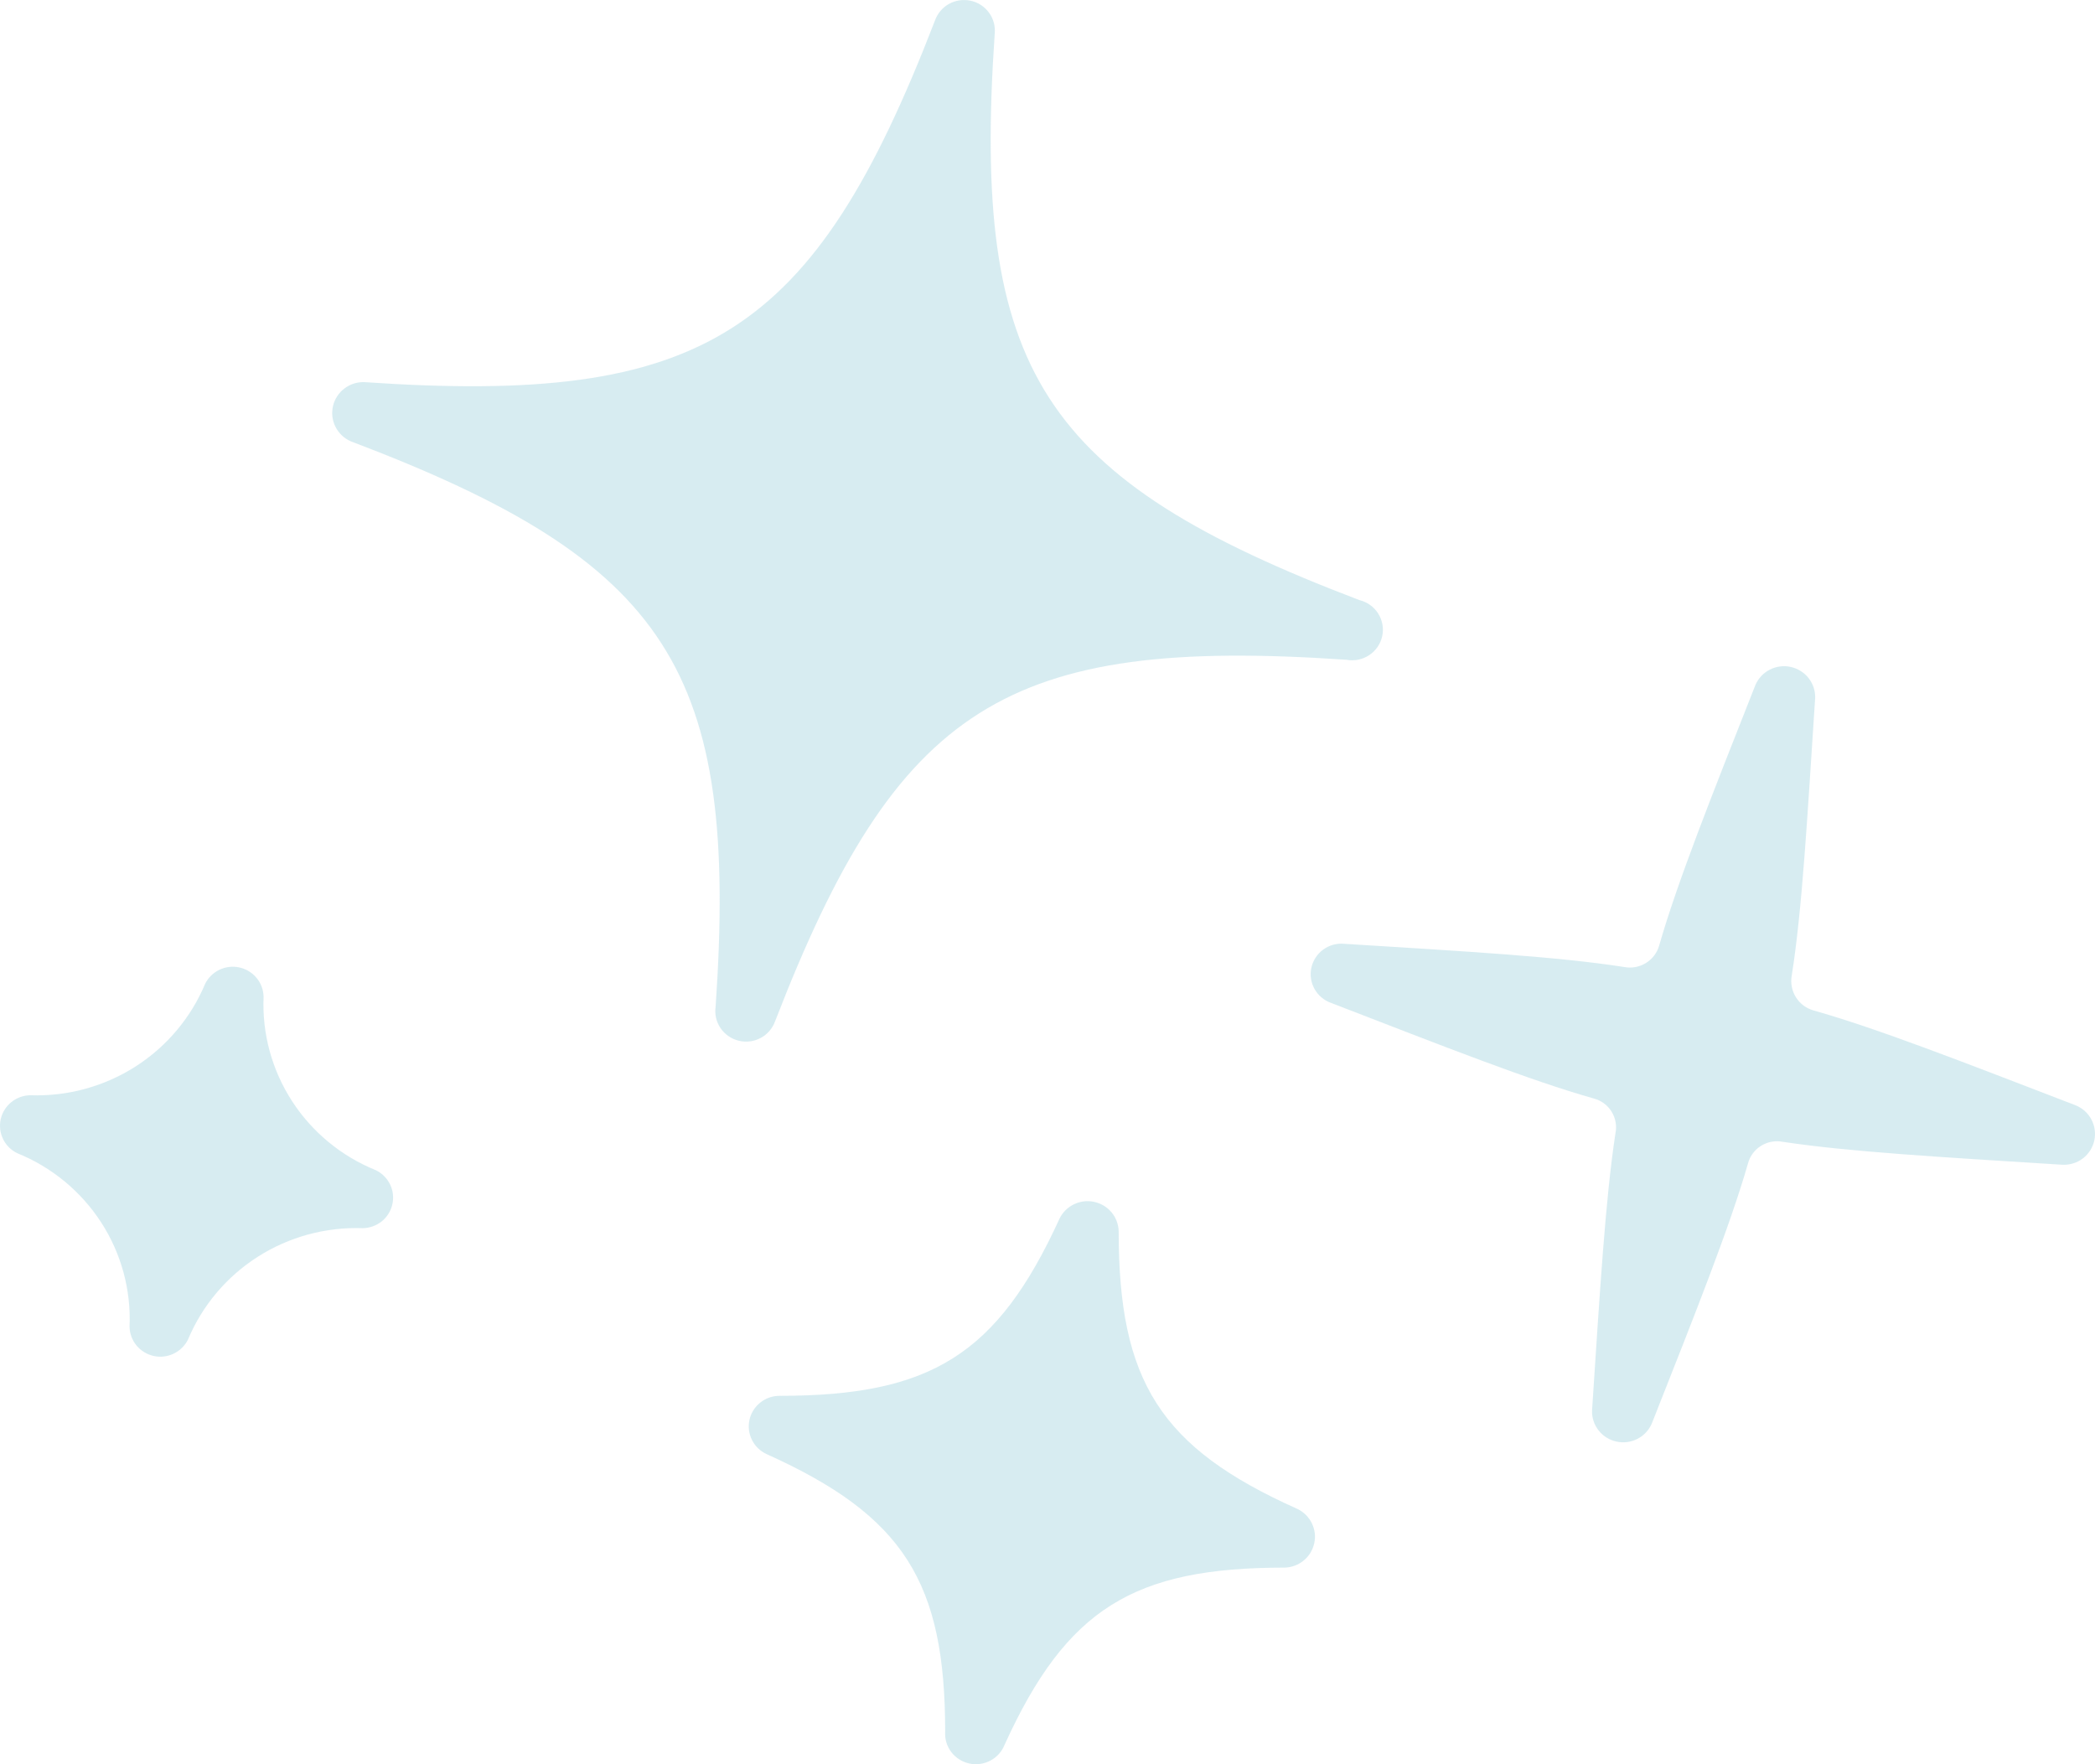 <svg width="38" height="32" viewBox="0 0 38 32" fill="none" xmlns="http://www.w3.org/2000/svg">
<g id="Icon - animation">
<path id="Trac&#195;&#169; 4846" d="M12.98 18.262C13.4 12.156 12.136 10.192 6.356 8.002C6.238 7.948 6.142 7.856 6.084 7.74C6.026 7.624 6.011 7.492 6.04 7.366C6.069 7.24 6.141 7.128 6.244 7.049C6.346 6.97 6.474 6.928 6.604 6.931C12.77 7.353 14.751 6.094 16.959 0.372C17.004 0.245 17.094 0.137 17.213 0.071C17.332 0.005 17.471 -0.016 17.605 0.013C17.738 0.041 17.856 0.117 17.937 0.227C18.018 0.336 18.055 0.471 18.043 0.605C17.624 6.724 18.887 8.688 24.655 10.884C24.797 10.918 24.92 11.005 24.998 11.128C25.075 11.25 25.102 11.398 25.071 11.539C25.04 11.681 24.955 11.805 24.834 11.884C24.712 11.964 24.564 11.994 24.421 11.967C18.254 11.546 16.274 12.798 14.059 18.524C14.012 18.654 13.919 18.762 13.797 18.827C13.675 18.892 13.533 18.91 13.399 18.877C13.264 18.844 13.147 18.762 13.069 18.648C12.992 18.535 12.96 18.396 12.98 18.26V18.262Z" fill="#B0DAE4" fill-opacity="0.5"/>
<path id="Trac&#195;&#169; 4847" d="M17.144 31.411C17.144 28.699 16.395 27.496 13.907 26.376C13.791 26.323 13.697 26.233 13.64 26.119C13.583 26.006 13.567 25.877 13.594 25.753C13.622 25.629 13.691 25.519 13.791 25.44C13.89 25.36 14.014 25.318 14.142 25.318C16.877 25.318 18.089 24.576 19.219 22.102C19.274 21.989 19.367 21.898 19.481 21.843C19.595 21.788 19.724 21.773 19.847 21.8C19.971 21.827 20.082 21.894 20.163 21.991C20.243 22.088 20.288 22.209 20.291 22.334C20.291 25.047 21.04 26.256 23.534 27.37C23.648 27.425 23.74 27.517 23.795 27.63C23.85 27.743 23.866 27.871 23.838 27.993C23.811 28.116 23.744 28.226 23.646 28.306C23.548 28.386 23.426 28.431 23.3 28.434C20.564 28.434 19.346 29.177 18.223 31.644C18.175 31.768 18.084 31.87 17.967 31.933C17.849 31.996 17.713 32.016 17.582 31.987C17.452 31.959 17.336 31.886 17.255 31.78C17.175 31.674 17.135 31.544 17.144 31.411Z" fill="#B0DAE4" fill-opacity="0.5"/>
<path id="Trac&#195;&#169; 4848" d="M2.35 24.065C2.379 23.396 2.199 22.734 1.834 22.171C1.469 21.608 0.938 21.17 0.313 20.917C0.2 20.863 0.11 20.772 0.055 20.66C0.001 20.548 -0.014 20.421 0.013 20.3C0.04 20.179 0.108 20.07 0.205 19.991C0.302 19.913 0.422 19.868 0.548 19.866C1.221 19.89 1.886 19.709 2.453 19.348C3.02 18.987 3.462 18.463 3.721 17.845C3.776 17.734 3.867 17.644 3.98 17.59C4.093 17.536 4.221 17.521 4.343 17.548C4.465 17.575 4.575 17.642 4.654 17.738C4.734 17.834 4.778 17.954 4.781 18.078C4.752 18.747 4.932 19.409 5.297 19.972C5.661 20.535 6.193 20.973 6.818 21.226C6.93 21.28 7.021 21.371 7.075 21.483C7.13 21.595 7.144 21.722 7.117 21.843C7.09 21.964 7.023 22.073 6.926 22.152C6.829 22.23 6.708 22.274 6.583 22.277C5.91 22.253 5.245 22.433 4.678 22.794C4.11 23.156 3.668 23.68 3.41 24.297C3.355 24.409 3.263 24.499 3.15 24.553C3.038 24.607 2.91 24.622 2.788 24.595C2.665 24.568 2.556 24.501 2.476 24.405C2.397 24.309 2.352 24.189 2.35 24.065Z" fill="#B0DAE4" fill-opacity="0.5"/>
<path id="Trac&#195;&#169; 4849" d="M28.877 25.59C29.021 23.404 29.118 21.762 29.302 20.554C29.329 20.419 29.304 20.279 29.231 20.162C29.158 20.045 29.043 19.96 28.909 19.925C27.747 19.597 26.205 18.987 24.149 18.193C24.02 18.149 23.912 18.059 23.845 17.941C23.778 17.823 23.757 17.685 23.786 17.553C23.815 17.421 23.892 17.303 24.002 17.223C24.112 17.143 24.248 17.106 24.384 17.119C26.592 17.257 28.249 17.351 29.461 17.54C29.596 17.566 29.737 17.54 29.854 17.468C29.972 17.395 30.058 17.282 30.095 17.15C30.425 15.998 31.034 14.469 31.841 12.423C31.893 12.303 31.985 12.205 32.102 12.146C32.219 12.086 32.354 12.069 32.482 12.097C32.611 12.126 32.725 12.198 32.806 12.301C32.887 12.404 32.928 12.532 32.924 12.662C32.78 14.853 32.69 16.489 32.499 17.698C32.475 17.832 32.502 17.971 32.574 18.087C32.647 18.204 32.76 18.289 32.892 18.327C34.054 18.655 35.596 19.259 37.658 20.052C37.779 20.104 37.878 20.195 37.938 20.312C37.998 20.428 38.015 20.561 37.987 20.689C37.958 20.816 37.886 20.93 37.782 21.01C37.678 21.09 37.549 21.131 37.417 21.127C35.209 20.988 33.552 20.894 32.34 20.711C32.204 20.684 32.063 20.709 31.945 20.782C31.827 20.854 31.741 20.969 31.706 21.102C31.375 22.253 30.766 23.783 29.96 25.823C29.908 25.942 29.816 26.04 29.7 26.099C29.583 26.159 29.45 26.176 29.322 26.148C29.194 26.121 29.079 26.05 28.998 25.948C28.917 25.846 28.874 25.72 28.877 25.59Z" fill="#B0DAE4" fill-opacity="0.5"/>
</g>
</svg>
